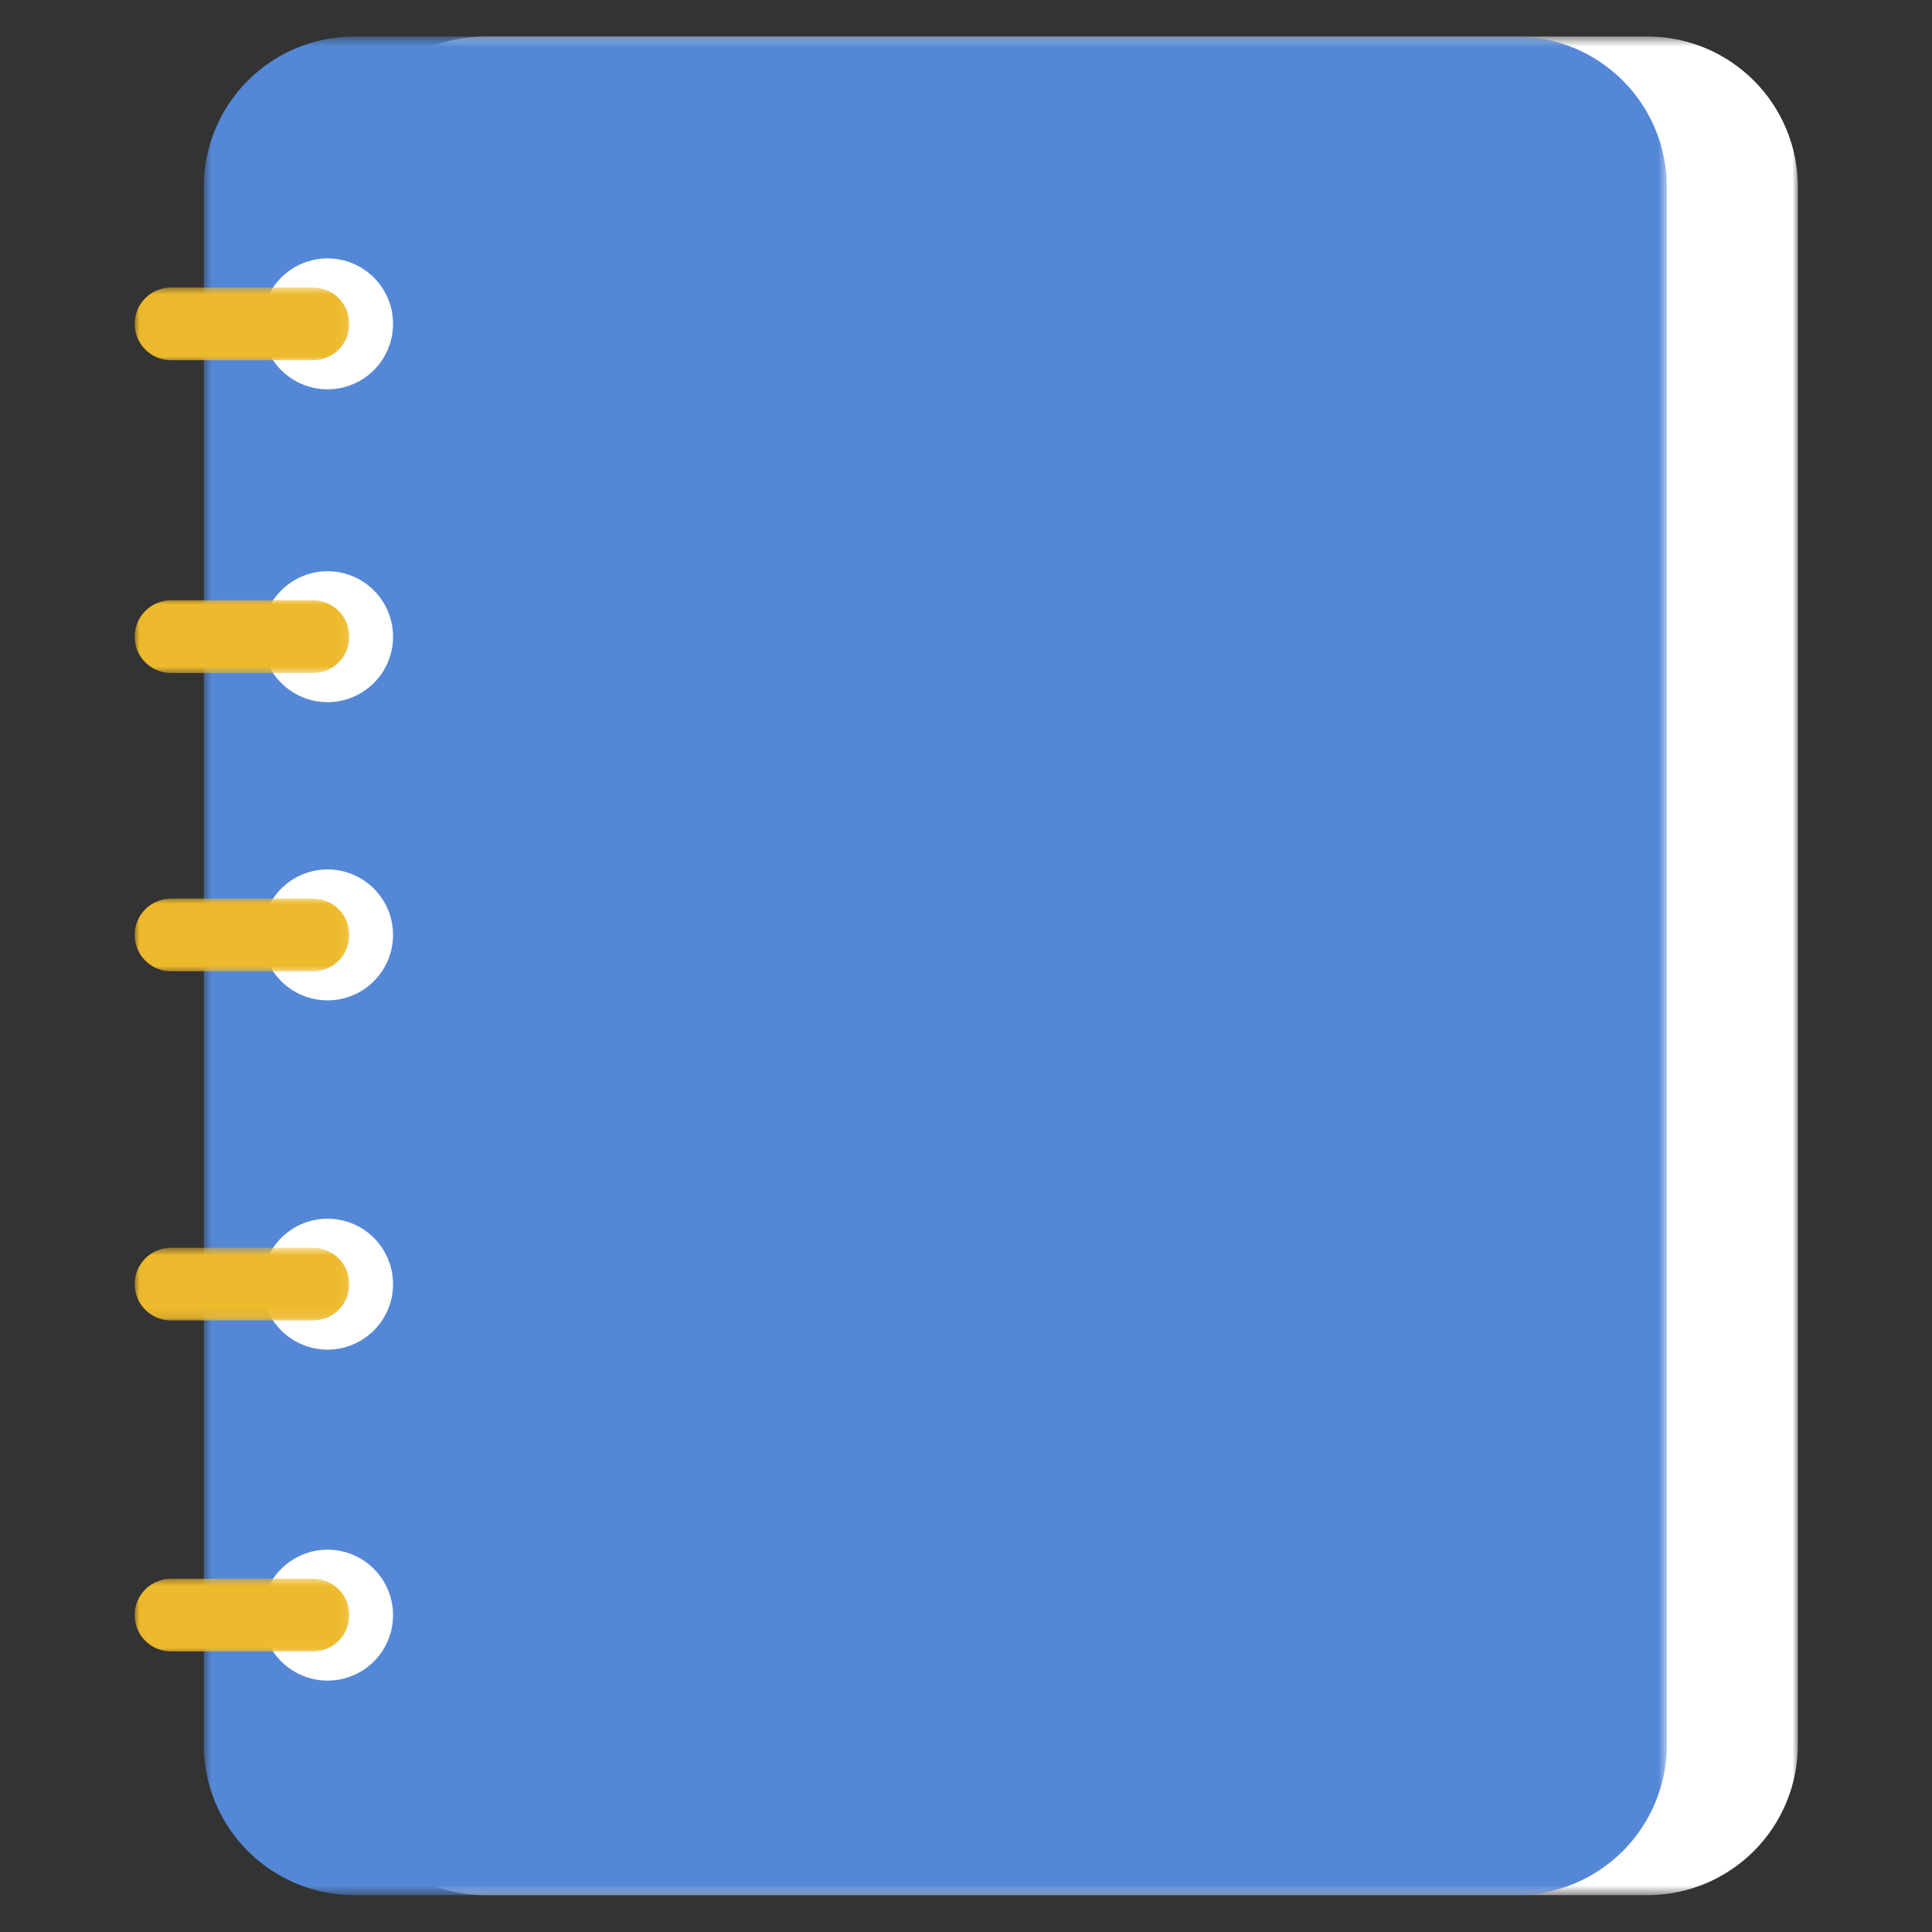 <svg width="187" height="187" viewBox="0 0 187 187" fill="none" xmlns="http://www.w3.org/2000/svg">
<rect x="0" y="0" width="187" height="187" fill="#333333" stroke="none"/>
<mask id="mask0_2680_7009" style="mask-type:luminance" maskUnits="userSpaceOnUse" x="32" y="3" width="143" height="181">
<path d="M32.321 3.533H174.045V183.434H32.321V3.533Z" fill="white"/>
</mask>
<g mask="url(#mask0_2680_7009)">
<path d="M46.972 3.533H159.455C159.932 3.533 160.408 3.557 160.883 3.603C161.357 3.65 161.829 3.72 162.297 3.813C162.764 3.906 163.226 4.021 163.683 4.16C164.139 4.298 164.587 4.459 165.028 4.641C165.468 4.824 165.899 5.027 166.32 5.251C166.741 5.477 167.149 5.721 167.545 5.986C167.942 6.25 168.324 6.535 168.693 6.837C169.062 7.139 169.415 7.459 169.752 7.796C170.089 8.133 170.409 8.486 170.712 8.854C171.014 9.223 171.299 9.605 171.564 10.001C171.828 10.398 172.073 10.806 172.298 11.227C172.523 11.647 172.726 12.077 172.909 12.517C173.091 12.958 173.252 13.406 173.391 13.863C173.529 14.318 173.645 14.78 173.738 15.248C173.831 15.715 173.9 16.186 173.947 16.66C173.994 17.134 174.017 17.611 174.017 18.087V168.88C174.017 169.357 173.994 169.832 173.947 170.307C173.9 170.781 173.831 171.252 173.738 171.72C173.645 172.187 173.529 172.649 173.391 173.105C173.252 173.561 173.091 174.009 172.909 174.449C172.726 174.89 172.523 175.321 172.298 175.741C172.073 176.161 171.828 176.57 171.564 176.966C171.299 177.362 171.014 177.745 170.712 178.113C170.409 178.482 170.089 178.834 169.752 179.171C169.415 179.509 169.062 179.828 168.693 180.13C168.324 180.433 167.942 180.716 167.545 180.981C167.149 181.246 166.741 181.491 166.32 181.715C165.899 181.94 165.468 182.144 165.028 182.326C164.587 182.509 164.139 182.669 163.683 182.807C163.226 182.945 162.764 183.062 162.297 183.155C161.829 183.248 161.357 183.317 160.883 183.364C160.408 183.411 159.932 183.434 159.455 183.434H46.972C46.495 183.434 46.019 183.411 45.544 183.364C45.069 183.317 44.598 183.248 44.13 183.155C43.663 183.062 43.2 182.945 42.744 182.807C42.288 182.669 41.84 182.509 41.399 182.326C40.958 182.144 40.528 181.94 40.107 181.715C39.686 181.491 39.278 181.246 38.881 180.981C38.485 180.716 38.102 180.433 37.734 180.13C37.365 179.828 37.011 179.509 36.674 179.171C36.337 178.834 36.017 178.482 35.715 178.113C35.412 177.745 35.128 177.362 34.863 176.966C34.598 176.57 34.354 176.161 34.129 175.741C33.904 175.321 33.7 174.89 33.518 174.449C33.336 174.009 33.175 173.561 33.036 173.105C32.898 172.649 32.782 172.187 32.689 171.72C32.596 171.252 32.526 170.781 32.48 170.307C32.433 169.832 32.409 169.357 32.409 168.88V18.087C32.409 17.611 32.433 17.134 32.48 16.66C32.526 16.186 32.596 15.715 32.689 15.248C32.782 14.78 32.898 14.318 33.036 13.863C33.175 13.406 33.336 12.958 33.518 12.517C33.7 12.077 33.904 11.647 34.129 11.227C34.354 10.806 34.598 10.398 34.863 10.001C35.128 9.605 35.412 9.223 35.715 8.854C36.017 8.486 36.337 8.133 36.674 7.796C37.011 7.459 37.365 7.139 37.734 6.837C38.102 6.535 38.485 6.25 38.881 5.986C39.278 5.721 39.686 5.477 40.107 5.251C40.528 5.027 40.958 4.824 41.399 4.641C41.84 4.459 42.288 4.298 42.744 4.16C43.2 4.021 43.663 3.906 44.13 3.813C44.598 3.72 45.069 3.65 45.544 3.603C46.019 3.557 46.495 3.533 46.972 3.533Z" fill="white"/>
</g>
<mask id="mask1_2680_7009" style="mask-type:luminance" maskUnits="userSpaceOnUse" x="19" y="3" width="143" height="181">
<path d="M19.623 3.533H161.374V183.434H19.623V3.533Z" fill="white"/>
</mask>
<g mask="url(#mask1_2680_7009)">
<path d="M34.289 3.533H146.772C147.249 3.533 147.725 3.557 148.199 3.603C148.674 3.65 149.145 3.72 149.614 3.813C150.081 3.906 150.543 4.021 151 4.16C151.456 4.298 151.904 4.459 152.345 4.641C152.785 4.824 153.216 5.027 153.637 5.251C154.058 5.477 154.466 5.721 154.863 5.986C155.259 6.25 155.642 6.535 156.01 6.837C156.379 7.139 156.732 7.459 157.07 7.796C157.407 8.133 157.726 8.486 158.029 8.854C158.331 9.223 158.615 9.605 158.881 10.001C159.146 10.398 159.39 10.806 159.615 11.227C159.84 11.647 160.044 12.077 160.226 12.517C160.408 12.958 160.569 13.406 160.708 13.863C160.846 14.318 160.962 14.78 161.055 15.248C161.148 15.715 161.218 16.186 161.264 16.66C161.311 17.134 161.334 17.611 161.334 18.087V168.88C161.334 169.357 161.311 169.832 161.264 170.307C161.218 170.781 161.148 171.252 161.055 171.72C160.962 172.187 160.846 172.649 160.708 173.105C160.569 173.561 160.408 174.009 160.226 174.449C160.044 174.89 159.84 175.321 159.615 175.741C159.39 176.161 159.146 176.57 158.881 176.966C158.615 177.362 158.331 177.745 158.029 178.113C157.726 178.482 157.407 178.834 157.07 179.171C156.732 179.509 156.379 179.828 156.01 180.13C155.642 180.433 155.259 180.716 154.863 180.981C154.466 181.246 154.058 181.491 153.637 181.715C153.216 181.94 152.785 182.144 152.345 182.326C151.904 182.509 151.456 182.669 151 182.807C150.543 182.945 150.081 183.062 149.614 183.155C149.145 183.248 148.674 183.317 148.199 183.364C147.725 183.411 147.249 183.434 146.772 183.434H34.289C33.812 183.434 33.336 183.411 32.861 183.364C32.387 183.317 31.915 183.248 31.447 183.155C30.98 183.062 30.517 182.945 30.061 182.807C29.605 182.669 29.157 182.509 28.715 182.326C28.275 182.144 27.844 181.94 27.424 181.715C27.003 181.491 26.595 181.246 26.198 180.981C25.802 180.716 25.419 180.433 25.051 180.13C24.682 179.828 24.328 179.509 23.991 179.171C23.655 178.834 23.334 178.482 23.031 178.113C22.729 177.745 22.445 177.362 22.18 176.966C21.915 176.57 21.671 176.161 21.446 175.741C21.221 175.321 21.017 174.89 20.835 174.449C20.652 174.009 20.492 173.561 20.353 173.105C20.215 172.649 20.099 172.187 20.006 171.72C19.913 171.252 19.843 170.781 19.797 170.307C19.75 169.832 19.726 169.357 19.726 168.88V18.087C19.726 17.611 19.75 17.134 19.797 16.66C19.843 16.186 19.913 15.715 20.006 15.248C20.099 14.78 20.215 14.318 20.353 13.863C20.492 13.406 20.652 12.958 20.835 12.517C21.017 12.077 21.221 11.647 21.446 11.227C21.671 10.806 21.915 10.398 22.18 10.001C22.445 9.605 22.729 9.223 23.031 8.854C23.334 8.486 23.655 8.133 23.991 7.796C24.328 7.459 24.682 7.139 25.051 6.837C25.419 6.535 25.802 6.25 26.198 5.986C26.595 5.721 27.003 5.477 27.424 5.251C27.844 5.027 28.275 4.824 28.715 4.641C29.157 4.459 29.605 4.298 30.061 4.16C30.517 4.021 30.98 3.906 31.447 3.813C31.915 3.72 32.387 3.65 32.861 3.603C33.336 3.557 33.812 3.533 34.289 3.533Z" fill="#5488D6"/>
</g>
<path d="M38.043 31.346C38.043 31.554 38.033 31.76 38.012 31.967C37.992 32.173 37.962 32.379 37.921 32.582C37.881 32.785 37.83 32.986 37.771 33.185C37.71 33.383 37.64 33.579 37.56 33.77C37.481 33.962 37.393 34.15 37.294 34.333C37.197 34.516 37.09 34.694 36.975 34.866C36.86 35.038 36.736 35.205 36.605 35.365C36.473 35.526 36.333 35.679 36.186 35.826C36.039 35.972 35.886 36.112 35.725 36.244C35.565 36.376 35.398 36.499 35.226 36.614C35.053 36.729 34.875 36.836 34.692 36.934C34.509 37.031 34.321 37.12 34.13 37.2C33.938 37.279 33.742 37.349 33.544 37.409C33.345 37.469 33.144 37.52 32.941 37.56C32.737 37.6 32.532 37.631 32.325 37.652C32.118 37.672 31.912 37.682 31.703 37.682C31.496 37.682 31.288 37.672 31.082 37.652C30.875 37.631 30.671 37.6 30.467 37.56C30.263 37.52 30.062 37.469 29.863 37.409C29.664 37.349 29.47 37.279 29.277 37.2C29.085 37.12 28.899 37.031 28.715 36.934C28.532 36.836 28.354 36.729 28.182 36.614C28.009 36.499 27.843 36.376 27.682 36.244C27.521 36.112 27.367 35.972 27.22 35.826C27.074 35.679 26.934 35.526 26.803 35.365C26.671 35.205 26.548 35.038 26.432 34.866C26.317 34.694 26.21 34.516 26.113 34.333C26.015 34.15 25.926 33.962 25.847 33.77C25.767 33.579 25.697 33.383 25.637 33.185C25.576 32.986 25.526 32.785 25.485 32.582C25.446 32.379 25.415 32.173 25.394 31.967C25.374 31.76 25.363 31.554 25.363 31.346C25.363 31.139 25.374 30.931 25.394 30.725C25.415 30.518 25.446 30.314 25.485 30.11C25.526 29.906 25.576 29.705 25.637 29.506C25.697 29.308 25.767 29.112 25.847 28.921C25.926 28.729 26.015 28.542 26.113 28.359C26.21 28.176 26.317 27.999 26.432 27.826C26.548 27.653 26.671 27.486 26.803 27.326C26.934 27.166 27.074 27.012 27.22 26.865C27.367 26.719 27.521 26.579 27.682 26.448C27.843 26.316 28.009 26.193 28.182 26.078C28.354 25.962 28.532 25.856 28.715 25.758C28.899 25.66 29.085 25.572 29.277 25.492C29.47 25.412 29.664 25.343 29.863 25.282C30.062 25.222 30.263 25.172 30.467 25.132C30.671 25.091 30.875 25.061 31.082 25.04C31.288 25.02 31.496 25.01 31.703 25.01C31.912 25.01 32.118 25.02 32.325 25.04C32.532 25.061 32.737 25.091 32.941 25.132C33.144 25.172 33.345 25.222 33.544 25.282C33.742 25.343 33.938 25.412 34.13 25.492C34.321 25.572 34.509 25.66 34.692 25.758C34.875 25.856 35.053 25.962 35.226 26.078C35.398 26.193 35.565 26.316 35.725 26.448C35.886 26.579 36.039 26.719 36.186 26.865C36.333 27.012 36.473 27.166 36.605 27.326C36.736 27.486 36.86 27.653 36.975 27.826C37.09 27.999 37.197 28.176 37.294 28.359C37.393 28.542 37.481 28.729 37.56 28.921C37.64 29.112 37.71 29.308 37.771 29.506C37.83 29.705 37.881 29.906 37.921 30.11C37.962 30.314 37.992 30.518 38.012 30.725C38.033 30.931 38.043 31.139 38.043 31.346Z" fill="white"/>
<mask id="mask2_2680_7009" style="mask-type:luminance" maskUnits="userSpaceOnUse" x="13" y="27" width="21" height="9">
<path d="M13.017 27.704H33.937V35.091H13.017V27.704Z" fill="white"/>
</mask>
<g mask="url(#mask2_2680_7009)">
<path d="M30.296 34.865H16.555C14.61 34.865 13.034 33.289 13.034 31.346C13.034 29.403 14.61 27.827 16.555 27.827H30.292C32.236 27.827 33.813 29.403 33.813 31.346C33.813 33.289 32.236 34.865 30.292 34.865H30.296Z" fill="#EEBA2D"/>
</g>
<path d="M32.721 55.372C32.926 55.406 33.128 55.448 33.329 55.501C33.53 55.554 33.728 55.618 33.922 55.691C34.117 55.763 34.307 55.845 34.493 55.936C34.68 56.027 34.861 56.127 35.038 56.236C35.215 56.345 35.385 56.464 35.55 56.589C35.715 56.715 35.874 56.849 36.026 56.99C36.178 57.132 36.323 57.28 36.46 57.436C36.597 57.592 36.726 57.753 36.848 57.922C36.97 58.09 37.083 58.264 37.187 58.443C37.291 58.622 37.386 58.807 37.472 58.996C37.559 59.184 37.635 59.377 37.703 59.573C37.77 59.77 37.828 59.969 37.875 60.171C37.923 60.373 37.961 60.577 37.988 60.782C38.016 60.988 38.033 61.194 38.04 61.402C38.048 61.609 38.045 61.817 38.032 62.023C38.02 62.231 37.996 62.436 37.963 62.642C37.929 62.846 37.886 63.049 37.833 63.25C37.78 63.45 37.717 63.647 37.644 63.842C37.571 64.037 37.49 64.227 37.398 64.413C37.307 64.6 37.207 64.781 37.098 64.958C36.989 65.134 36.871 65.305 36.745 65.47C36.619 65.635 36.486 65.793 36.344 65.945C36.202 66.097 36.054 66.242 35.898 66.379C35.742 66.516 35.58 66.645 35.411 66.767C35.243 66.888 35.069 67 34.889 67.105C34.71 67.21 34.526 67.304 34.337 67.391C34.148 67.476 33.955 67.553 33.759 67.621C33.563 67.687 33.364 67.745 33.161 67.793C32.959 67.841 32.756 67.879 32.549 67.906C32.343 67.934 32.137 67.951 31.93 67.958C31.722 67.966 31.515 67.963 31.307 67.95C31.1 67.937 30.894 67.914 30.69 67.88C30.484 67.847 30.281 67.804 30.081 67.751C29.88 67.697 29.682 67.635 29.488 67.562C29.294 67.49 29.102 67.408 28.917 67.317C28.73 67.225 28.549 67.125 28.372 67.016C28.195 66.906 28.025 66.789 27.859 66.663C27.694 66.538 27.536 66.404 27.384 66.263C27.232 66.121 27.087 65.972 26.95 65.817C26.813 65.661 26.683 65.499 26.562 65.331C26.44 65.162 26.328 64.988 26.223 64.809C26.119 64.629 26.024 64.445 25.937 64.257C25.851 64.068 25.775 63.876 25.707 63.679C25.64 63.483 25.583 63.284 25.535 63.082C25.487 62.88 25.449 62.676 25.422 62.47C25.394 62.265 25.377 62.058 25.369 61.851C25.362 61.644 25.364 61.436 25.378 61.229C25.391 61.022 25.414 60.816 25.447 60.611C25.481 60.406 25.524 60.203 25.577 60.003C25.63 59.802 25.693 59.605 25.766 59.411C25.838 59.216 25.92 59.026 26.012 58.839C26.103 58.653 26.203 58.472 26.312 58.295C26.421 58.118 26.539 57.948 26.665 57.783C26.791 57.618 26.924 57.459 27.066 57.308C27.208 57.155 27.357 57.011 27.512 56.874C27.668 56.737 27.83 56.607 27.999 56.486C28.166 56.364 28.34 56.252 28.521 56.148C28.7 56.043 28.884 55.949 29.073 55.862C29.262 55.775 29.454 55.699 29.651 55.632C29.847 55.564 30.047 55.508 30.249 55.46C30.451 55.412 30.654 55.374 30.86 55.347C31.067 55.319 31.273 55.301 31.48 55.294C31.688 55.287 31.895 55.289 32.103 55.303C32.31 55.316 32.516 55.339 32.721 55.372Z" fill="white"/>
<mask id="mask3_2680_7009" style="mask-type:luminance" maskUnits="userSpaceOnUse" x="13" y="57" width="21" height="9">
<path d="M13.017 57.947H33.937V65.335H13.017V57.947Z" fill="white"/>
</mask>
<g mask="url(#mask3_2680_7009)">
<path d="M16.555 58.1H30.296C30.527 58.1 30.756 58.123 30.983 58.168C31.21 58.213 31.43 58.28 31.644 58.368C31.857 58.457 32.059 58.566 32.252 58.694C32.444 58.822 32.622 58.968 32.785 59.131C32.949 59.294 33.095 59.473 33.224 59.665C33.352 59.857 33.46 60.06 33.548 60.273C33.638 60.486 33.704 60.706 33.749 60.933C33.794 61.159 33.817 61.388 33.817 61.619V61.623C33.817 61.855 33.794 62.083 33.749 62.31C33.704 62.536 33.638 62.756 33.548 62.97C33.46 63.183 33.352 63.386 33.224 63.578C33.095 63.77 32.949 63.948 32.785 64.112C32.622 64.275 32.444 64.42 32.252 64.549C32.059 64.677 31.857 64.785 31.644 64.874C31.43 64.962 31.21 65.029 30.983 65.074C30.756 65.119 30.527 65.142 30.296 65.142H16.555C16.324 65.142 16.095 65.119 15.867 65.074C15.641 65.029 15.421 64.962 15.207 64.874C14.993 64.785 14.791 64.677 14.599 64.549C14.406 64.42 14.229 64.275 14.065 64.112C13.901 63.948 13.755 63.77 13.627 63.578C13.498 63.386 13.39 63.183 13.302 62.97C13.213 62.756 13.147 62.536 13.101 62.31C13.056 62.083 13.034 61.855 13.034 61.623V61.619C13.034 61.388 13.056 61.159 13.101 60.933C13.147 60.706 13.213 60.486 13.302 60.273C13.39 60.06 13.498 59.857 13.627 59.665C13.755 59.473 13.901 59.294 14.065 59.131C14.229 58.968 14.406 58.822 14.599 58.694C14.791 58.566 14.993 58.457 15.207 58.368C15.421 58.28 15.641 58.213 15.867 58.168C16.095 58.123 16.324 58.1 16.555 58.1Z" fill="#EEBA2D"/>
</g>
<path d="M38.043 90.49C38.043 90.697 38.033 90.904 38.012 91.111C37.992 91.318 37.962 91.522 37.921 91.726C37.881 91.93 37.83 92.131 37.771 92.329C37.71 92.528 37.64 92.723 37.56 92.915C37.481 93.107 37.393 93.293 37.294 93.477C37.197 93.66 37.09 93.837 36.975 94.01C36.86 94.183 36.736 94.35 36.605 94.509C36.473 94.67 36.333 94.824 36.186 94.97C36.039 95.117 35.886 95.256 35.725 95.388C35.565 95.519 35.398 95.643 35.226 95.758C35.053 95.874 34.875 95.98 34.692 96.078C34.509 96.176 34.321 96.264 34.13 96.343C33.938 96.423 33.742 96.493 33.544 96.553C33.345 96.613 33.144 96.663 32.941 96.704C32.737 96.745 32.532 96.775 32.325 96.795C32.118 96.816 31.912 96.826 31.703 96.826C31.496 96.826 31.288 96.816 31.082 96.795C30.875 96.775 30.671 96.745 30.467 96.704C30.263 96.663 30.062 96.613 29.863 96.553C29.664 96.493 29.47 96.423 29.277 96.343C29.085 96.264 28.899 96.176 28.715 96.078C28.532 95.98 28.354 95.874 28.182 95.758C28.009 95.643 27.843 95.519 27.682 95.388C27.521 95.256 27.367 95.117 27.22 94.97C27.074 94.824 26.934 94.67 26.803 94.509C26.671 94.35 26.548 94.183 26.432 94.01C26.317 93.837 26.21 93.66 26.113 93.477C26.015 93.293 25.926 93.107 25.847 92.915C25.767 92.723 25.697 92.528 25.637 92.329C25.576 92.131 25.526 91.93 25.485 91.726C25.446 91.522 25.415 91.318 25.394 91.111C25.374 90.904 25.363 90.697 25.363 90.49C25.363 90.282 25.374 90.076 25.394 89.869C25.415 89.663 25.446 89.457 25.485 89.254C25.526 89.05 25.576 88.849 25.637 88.651C25.697 88.453 25.767 88.257 25.847 88.066C25.926 87.874 26.015 87.686 26.113 87.503C26.21 87.32 26.317 87.142 26.432 86.97C26.548 86.798 26.671 86.631 26.803 86.47C26.934 86.31 27.074 86.156 27.22 86.01C27.367 85.862 27.521 85.724 27.682 85.592C27.843 85.46 28.009 85.337 28.182 85.221C28.354 85.107 28.532 84.999 28.715 84.902C28.899 84.804 29.085 84.715 29.277 84.636C29.47 84.557 29.664 84.487 29.863 84.427C30.062 84.366 30.263 84.316 30.467 84.275C30.671 84.235 30.875 84.205 31.082 84.184C31.288 84.164 31.496 84.154 31.703 84.154C31.912 84.154 32.118 84.164 32.325 84.184C32.532 84.205 32.737 84.235 32.941 84.275C33.144 84.316 33.345 84.366 33.544 84.427C33.742 84.487 33.938 84.557 34.13 84.636C34.321 84.715 34.509 84.804 34.692 84.902C34.875 84.999 35.053 85.107 35.226 85.221C35.398 85.337 35.565 85.46 35.725 85.592C35.886 85.724 36.039 85.862 36.186 86.01C36.333 86.156 36.473 86.31 36.605 86.47C36.736 86.631 36.86 86.798 36.975 86.97C37.09 87.142 37.197 87.32 37.294 87.503C37.393 87.686 37.481 87.874 37.56 88.066C37.64 88.257 37.71 88.453 37.771 88.651C37.83 88.849 37.881 89.05 37.921 89.254C37.962 89.457 37.992 89.663 38.012 89.869C38.033 90.076 38.043 90.282 38.043 90.49Z" fill="white"/>
<mask id="mask4_2680_7009" style="mask-type:luminance" maskUnits="userSpaceOnUse" x="13" y="86" width="21" height="9">
<path d="M13.017 86.805H33.937V94.193H13.017V86.805Z" fill="white"/>
</mask>
<g mask="url(#mask4_2680_7009)">
<path d="M30.296 94.012H16.555C14.61 94.012 13.034 92.437 13.034 90.493C13.034 88.551 14.61 86.975 16.555 86.975H30.292C32.236 86.975 33.813 88.551 33.813 90.493C33.813 92.437 32.236 94.012 30.292 94.012H30.296Z" fill="#EEBA2D"/>
</g>
<path d="M32.721 118.041C32.925 118.074 33.128 118.118 33.328 118.171C33.529 118.224 33.727 118.286 33.922 118.359C34.117 118.432 34.307 118.514 34.493 118.605C34.679 118.696 34.861 118.797 35.037 118.906C35.214 119.015 35.385 119.132 35.55 119.258C35.715 119.384 35.874 119.517 36.026 119.659C36.178 119.801 36.322 119.949 36.459 120.104C36.596 120.26 36.726 120.422 36.848 120.591C36.969 120.759 37.082 120.933 37.186 121.113C37.291 121.292 37.386 121.476 37.472 121.665C37.558 121.853 37.635 122.046 37.702 122.243C37.77 122.438 37.827 122.638 37.874 122.84C37.922 123.042 37.96 123.245 37.988 123.451C38.015 123.657 38.033 123.863 38.04 124.071C38.047 124.278 38.045 124.485 38.031 124.693C38.019 124.899 37.995 125.106 37.962 125.311C37.929 125.515 37.886 125.718 37.833 125.918C37.78 126.12 37.717 126.317 37.644 126.511C37.571 126.706 37.489 126.896 37.398 127.082C37.306 127.268 37.206 127.45 37.097 127.626C36.988 127.803 36.871 127.974 36.744 128.139C36.618 128.304 36.485 128.462 36.343 128.614C36.202 128.765 36.054 128.911 35.898 129.048C35.742 129.185 35.579 129.314 35.411 129.436C35.243 129.557 35.069 129.67 34.889 129.774C34.71 129.878 34.525 129.973 34.337 130.06C34.148 130.145 33.955 130.222 33.758 130.29C33.562 130.357 33.363 130.414 33.161 130.462C32.959 130.51 32.755 130.547 32.549 130.574C32.343 130.602 32.136 130.62 31.929 130.628C31.721 130.635 31.514 130.632 31.307 130.619C31.1 130.606 30.893 130.583 30.689 130.549C30.484 130.516 30.281 130.473 30.08 130.419C29.88 130.367 29.682 130.304 29.488 130.231C29.293 130.159 29.102 130.077 28.916 129.986C28.729 129.895 28.548 129.794 28.371 129.685C28.194 129.576 28.024 129.458 27.859 129.333C27.694 129.206 27.535 129.073 27.384 128.931C27.231 128.79 27.087 128.641 26.95 128.486C26.812 128.33 26.683 128.168 26.561 128C26.44 127.831 26.327 127.657 26.223 127.478C26.118 127.298 26.023 127.114 25.937 126.926C25.851 126.737 25.774 126.544 25.707 126.348C25.639 126.152 25.582 125.953 25.534 125.751C25.487 125.549 25.449 125.345 25.421 125.139C25.393 124.934 25.376 124.727 25.369 124.52C25.362 124.312 25.364 124.105 25.377 123.897C25.39 123.691 25.413 123.484 25.447 123.28C25.48 123.075 25.523 122.872 25.576 122.672C25.63 122.472 25.693 122.274 25.765 122.079C25.838 121.885 25.92 121.694 26.011 121.509C26.102 121.322 26.202 121.141 26.311 120.964C26.421 120.787 26.538 120.617 26.665 120.452C26.79 120.287 26.924 120.128 27.065 119.976C27.207 119.825 27.356 119.68 27.512 119.543C27.668 119.406 27.829 119.277 27.998 119.155C28.166 119.034 28.34 118.92 28.52 118.817C28.699 118.712 28.883 118.617 29.073 118.531C29.261 118.445 29.454 118.368 29.651 118.301C29.846 118.234 30.046 118.176 30.248 118.129C30.451 118.081 30.654 118.043 30.86 118.016C31.066 117.988 31.272 117.971 31.48 117.963C31.687 117.955 31.894 117.958 32.102 117.972C32.309 117.984 32.515 118.008 32.721 118.041Z" fill="white"/>
<mask id="mask5_2680_7009" style="mask-type:luminance" maskUnits="userSpaceOnUse" x="13" y="120" width="21" height="8">
<path d="M13.017 120.742H33.937V127.899H13.017V120.742Z" fill="white"/>
</mask>
<g mask="url(#mask5_2680_7009)">
<path d="M30.296 127.809H16.555C14.61 127.809 13.034 126.233 13.034 124.29C13.034 122.347 14.61 120.771 16.555 120.771H30.292C32.236 120.771 33.813 122.347 33.813 124.29C33.813 126.233 32.236 127.809 30.292 127.809H30.296Z" fill="#EEBA2D"/>
</g>
<path d="M32.721 150.076C32.925 150.109 33.128 150.153 33.329 150.206C33.529 150.259 33.727 150.322 33.922 150.394C34.117 150.468 34.307 150.549 34.493 150.641C34.679 150.732 34.861 150.832 35.038 150.941C35.214 151.05 35.385 151.167 35.55 151.294C35.715 151.419 35.874 151.553 36.026 151.694C36.178 151.836 36.322 151.984 36.459 152.14C36.597 152.295 36.726 152.458 36.848 152.626C36.969 152.794 37.082 152.968 37.186 153.148C37.291 153.327 37.386 153.511 37.472 153.7C37.559 153.889 37.635 154.081 37.702 154.278C37.77 154.474 37.827 154.673 37.874 154.875C37.922 155.077 37.96 155.28 37.988 155.486C38.015 155.693 38.033 155.899 38.04 156.107C38.047 156.313 38.045 156.52 38.032 156.728C38.019 156.935 37.995 157.141 37.963 157.346C37.929 157.55 37.886 157.753 37.833 157.953C37.78 158.155 37.717 158.352 37.644 158.546C37.571 158.741 37.489 158.931 37.398 159.118C37.307 159.303 37.206 159.486 37.097 159.661C36.988 159.838 36.871 160.009 36.744 160.174C36.619 160.339 36.485 160.497 36.343 160.649C36.202 160.801 36.054 160.946 35.898 161.083C35.742 161.22 35.579 161.35 35.411 161.471C35.243 161.592 35.069 161.705 34.889 161.81C34.71 161.913 34.526 162.009 34.337 162.095C34.148 162.181 33.955 162.258 33.758 162.325C33.562 162.392 33.363 162.45 33.161 162.497C32.959 162.545 32.755 162.582 32.549 162.61C32.343 162.637 32.137 162.656 31.929 162.663C31.721 162.67 31.514 162.667 31.307 162.655C31.1 162.641 30.893 162.618 30.689 162.585C30.484 162.552 30.281 162.509 30.08 162.455C29.88 162.402 29.682 162.339 29.488 162.267C29.293 162.194 29.102 162.112 28.916 162.021C28.73 161.93 28.548 161.829 28.371 161.72C28.194 161.611 28.024 161.494 27.859 161.368C27.694 161.241 27.535 161.108 27.384 160.966C27.231 160.826 27.087 160.677 26.95 160.521C26.812 160.366 26.683 160.203 26.561 160.035C26.44 159.867 26.328 159.693 26.223 159.514C26.118 159.334 26.024 159.15 25.937 158.961C25.851 158.772 25.774 158.579 25.707 158.384C25.639 158.187 25.582 157.988 25.534 157.786C25.487 157.584 25.449 157.38 25.421 157.174C25.394 156.969 25.376 156.762 25.369 156.555C25.362 156.347 25.364 156.14 25.377 155.933C25.39 155.726 25.413 155.52 25.447 155.316C25.48 155.111 25.523 154.908 25.576 154.707C25.63 154.507 25.693 154.309 25.765 154.114C25.838 153.921 25.92 153.73 26.011 153.544C26.102 153.357 26.203 153.176 26.312 152.999C26.421 152.823 26.538 152.652 26.665 152.487C26.79 152.322 26.924 152.164 27.066 152.011C27.207 151.86 27.356 151.716 27.512 151.579C27.668 151.441 27.829 151.312 27.998 151.19C28.166 151.069 28.34 150.956 28.52 150.852C28.699 150.748 28.883 150.652 29.073 150.567C29.261 150.48 29.454 150.403 29.651 150.336C29.847 150.269 30.047 150.211 30.249 150.164C30.451 150.116 30.654 150.079 30.86 150.051C31.066 150.023 31.272 150.006 31.48 149.999C31.688 149.991 31.894 149.994 32.102 150.007C32.309 150.02 32.516 150.043 32.721 150.076Z" fill="white"/>
<mask id="mask6_2680_7009" style="mask-type:luminance" maskUnits="userSpaceOnUse" x="13" y="152" width="21" height="8">
<path d="M13.017 152.601H33.937V159.989H13.017V152.601Z" fill="white"/>
</mask>
<g mask="url(#mask6_2680_7009)">
<path d="M30.296 159.846H16.555C14.61 159.846 13.034 158.269 13.034 156.327C13.034 154.383 14.61 152.808 16.555 152.808H30.292C32.236 152.808 33.813 154.383 33.813 156.327C33.813 158.269 32.236 159.846 30.292 159.846H30.296Z" fill="#EEBA2D"/>
</g>
</svg>
